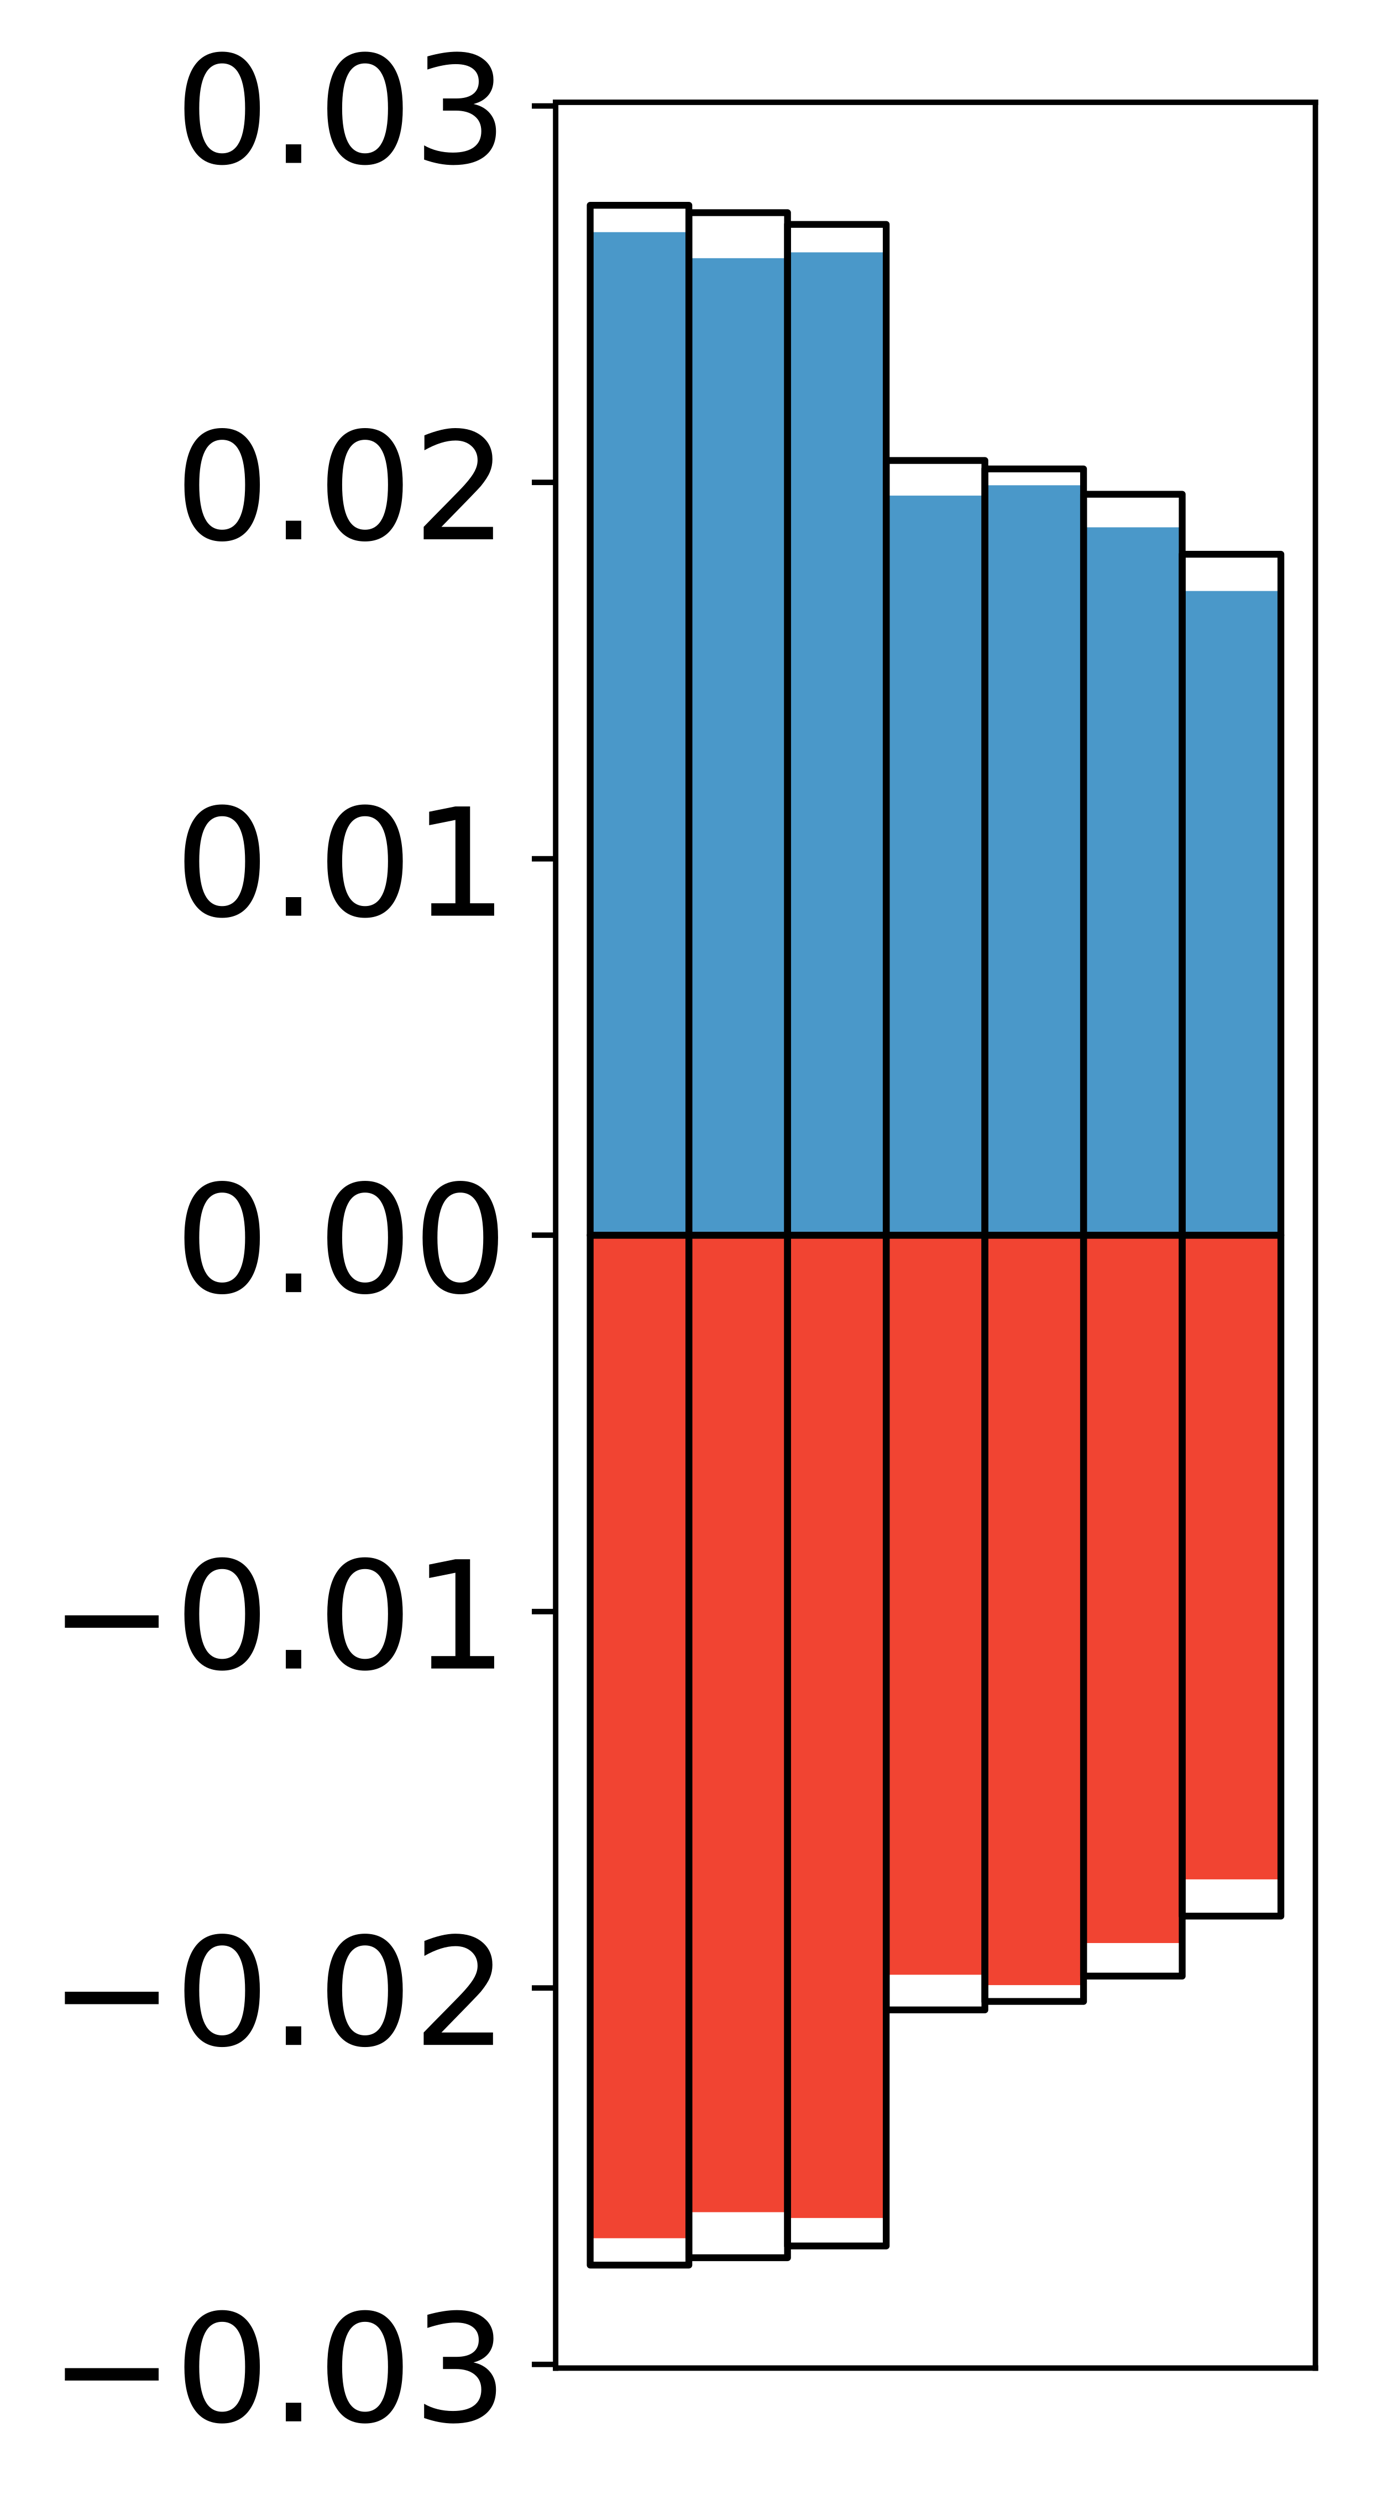 <?xml version="1.0" encoding="utf-8" standalone="no"?>
<!DOCTYPE svg PUBLIC "-//W3C//DTD SVG 1.1//EN"
  "http://www.w3.org/Graphics/SVG/1.1/DTD/svg11.dtd">
<!-- Created with matplotlib (http://matplotlib.org/) -->
<svg height="367pt" version="1.1" viewBox="0 0 203 367" width="203pt" xmlns="http://www.w3.org/2000/svg" xmlns:xlink="http://www.w3.org/1999/xlink">
 <defs>
  <style type="text/css">
*{stroke-linecap:butt;stroke-linejoin:round;}
  </style>
 </defs>
 <g id="figure_1">
  <g id="patch_1">
   <path d="M 0 367.249 
L 203.92 367.249 
L 203.92 0 
L 0 0 
z
" style="fill:#ffffff;"/>
  </g>
  <g id="axes_1">
   <g id="patch_2">
    <path d="M 81.62 347.657 
L 193.22 347.657 
L 193.22 15.017 
L 81.62 15.017 
z
" style="fill:#ffffff;"/>
   </g>
   <g id="matplotlib.axis_1"/>
   <g id="matplotlib.axis_2">
    <g id="ytick_1">
     <g id="line2d_1">
      <defs>
       <path d="M 0 0 
L -3.5 0 
" id="m6cc42ed6a0" style="stroke:#000000;stroke-width:0.8;"/>
      </defs>
      <g>
       <use style="stroke:#000000;stroke-width:0.8;" x="81.62" xlink:href="#m6cc42ed6a0" y="347.116"/>
      </g>
     </g>
     <g id="text_1">
      <!-- −0.03 -->
      <defs>
       <path d="M 10.594 35.5 
L 73.188 35.5 
L 73.188 27.203 
L 10.594 27.203 
z
" id="DejaVuSans-2212"/>
       <path d="M 31.781 66.406 
Q 24.172 66.406 20.328 58.906 
Q 16.5 51.422 16.5 36.375 
Q 16.5 21.391 20.328 13.891 
Q 24.172 6.391 31.781 6.391 
Q 39.453 6.391 43.281 13.891 
Q 47.125 21.391 47.125 36.375 
Q 47.125 51.422 43.281 58.906 
Q 39.453 66.406 31.781 66.406 
z
M 31.781 74.219 
Q 44.047 74.219 50.516 64.516 
Q 56.984 54.828 56.984 36.375 
Q 56.984 17.969 50.516 8.266 
Q 44.047 -1.422 31.781 -1.422 
Q 19.531 -1.422 13.062 8.266 
Q 6.594 17.969 6.594 36.375 
Q 6.594 54.828 13.062 64.516 
Q 19.531 74.219 31.781 74.219 
z
" id="DejaVuSans-30"/>
       <path d="M 10.688 12.406 
L 21 12.406 
L 21 0 
L 10.688 0 
z
" id="DejaVuSans-2e"/>
       <path d="M 40.578 39.312 
Q 47.656 37.797 51.625 33 
Q 55.609 28.219 55.609 21.188 
Q 55.609 10.406 48.188 4.484 
Q 40.766 -1.422 27.094 -1.422 
Q 22.516 -1.422 17.656 -0.516 
Q 12.797 0.391 7.625 2.203 
L 7.625 11.719 
Q 11.719 9.328 16.594 8.109 
Q 21.484 6.891 26.812 6.891 
Q 36.078 6.891 40.938 10.547 
Q 45.797 14.203 45.797 21.188 
Q 45.797 27.641 41.281 31.266 
Q 36.766 34.906 28.719 34.906 
L 20.219 34.906 
L 20.219 43.016 
L 29.109 43.016 
Q 36.375 43.016 40.234 45.922 
Q 44.094 48.828 44.094 54.297 
Q 44.094 59.906 40.109 62.906 
Q 36.141 65.922 28.719 65.922 
Q 24.656 65.922 20.016 65.031 
Q 15.375 64.156 9.812 62.312 
L 9.812 71.094 
Q 15.438 72.656 20.344 73.438 
Q 25.25 74.219 29.594 74.219 
Q 40.828 74.219 47.359 69.109 
Q 53.906 64.016 53.906 55.328 
Q 53.906 49.266 50.438 45.094 
Q 46.969 40.922 40.578 39.312 
z
" id="DejaVuSans-33"/>
      </defs>
      <g transform="translate(7.2 355.474)scale(0.22 -0.22)">
       <use xlink:href="#DejaVuSans-2212"/>
       <use x="83.789" xlink:href="#DejaVuSans-30"/>
       <use x="147.412" xlink:href="#DejaVuSans-2e"/>
       <use x="179.199" xlink:href="#DejaVuSans-30"/>
       <use x="242.822" xlink:href="#DejaVuSans-33"/>
      </g>
     </g>
    </g>
    <g id="ytick_2">
     <g id="line2d_2">
      <g>
       <use style="stroke:#000000;stroke-width:0.8;" x="81.62" xlink:href="#m6cc42ed6a0" y="291.856"/>
      </g>
     </g>
     <g id="text_2">
      <!-- −0.02 -->
      <defs>
       <path d="M 19.188 8.297 
L 53.609 8.297 
L 53.609 0 
L 7.328 0 
L 7.328 8.297 
Q 12.938 14.109 22.625 23.891 
Q 32.328 33.688 34.812 36.531 
Q 39.547 41.844 41.422 45.531 
Q 43.312 49.219 43.312 52.781 
Q 43.312 58.594 39.234 62.25 
Q 35.156 65.922 28.609 65.922 
Q 23.969 65.922 18.812 64.312 
Q 13.672 62.703 7.812 59.422 
L 7.812 69.391 
Q 13.766 71.781 18.938 73 
Q 24.125 74.219 28.422 74.219 
Q 39.75 74.219 46.484 68.547 
Q 53.219 62.891 53.219 53.422 
Q 53.219 48.922 51.531 44.891 
Q 49.859 40.875 45.406 35.406 
Q 44.188 33.984 37.641 27.219 
Q 31.109 20.453 19.188 8.297 
z
" id="DejaVuSans-32"/>
      </defs>
      <g transform="translate(7.2 300.215)scale(0.22 -0.22)">
       <use xlink:href="#DejaVuSans-2212"/>
       <use x="83.789" xlink:href="#DejaVuSans-30"/>
       <use x="147.412" xlink:href="#DejaVuSans-2e"/>
       <use x="179.199" xlink:href="#DejaVuSans-30"/>
       <use x="242.822" xlink:href="#DejaVuSans-32"/>
      </g>
     </g>
    </g>
    <g id="ytick_3">
     <g id="line2d_3">
      <g>
       <use style="stroke:#000000;stroke-width:0.8;" x="81.62" xlink:href="#m6cc42ed6a0" y="236.597"/>
      </g>
     </g>
     <g id="text_3">
      <!-- −0.01 -->
      <defs>
       <path d="M 12.406 8.297 
L 28.516 8.297 
L 28.516 63.922 
L 10.984 60.406 
L 10.984 69.391 
L 28.422 72.906 
L 38.281 72.906 
L 38.281 8.297 
L 54.391 8.297 
L 54.391 0 
L 12.406 0 
z
" id="DejaVuSans-31"/>
      </defs>
      <g transform="translate(7.2 244.955)scale(0.22 -0.22)">
       <use xlink:href="#DejaVuSans-2212"/>
       <use x="83.789" xlink:href="#DejaVuSans-30"/>
       <use x="147.412" xlink:href="#DejaVuSans-2e"/>
       <use x="179.199" xlink:href="#DejaVuSans-30"/>
       <use x="242.822" xlink:href="#DejaVuSans-31"/>
      </g>
     </g>
    </g>
    <g id="ytick_4">
     <g id="line2d_4">
      <g>
       <use style="stroke:#000000;stroke-width:0.8;" x="81.62" xlink:href="#m6cc42ed6a0" y="181.337"/>
      </g>
     </g>
     <g id="text_4">
      <!-- 0.00 -->
      <g transform="translate(25.635 189.695)scale(0.22 -0.22)">
       <use xlink:href="#DejaVuSans-30"/>
       <use x="63.623" xlink:href="#DejaVuSans-2e"/>
       <use x="95.41" xlink:href="#DejaVuSans-30"/>
       <use x="159.033" xlink:href="#DejaVuSans-30"/>
      </g>
     </g>
    </g>
    <g id="ytick_5">
     <g id="line2d_5">
      <g>
       <use style="stroke:#000000;stroke-width:0.8;" x="81.62" xlink:href="#m6cc42ed6a0" y="126.077"/>
      </g>
     </g>
     <g id="text_5">
      <!-- 0.01 -->
      <g transform="translate(25.635 134.436)scale(0.22 -0.22)">
       <use xlink:href="#DejaVuSans-30"/>
       <use x="63.623" xlink:href="#DejaVuSans-2e"/>
       <use x="95.41" xlink:href="#DejaVuSans-30"/>
       <use x="159.033" xlink:href="#DejaVuSans-31"/>
      </g>
     </g>
    </g>
    <g id="ytick_6">
     <g id="line2d_6">
      <g>
       <use style="stroke:#000000;stroke-width:0.8;" x="81.62" xlink:href="#m6cc42ed6a0" y="70.818"/>
      </g>
     </g>
     <g id="text_6">
      <!-- 0.02 -->
      <g transform="translate(25.635 79.176)scale(0.22 -0.22)">
       <use xlink:href="#DejaVuSans-30"/>
       <use x="63.623" xlink:href="#DejaVuSans-2e"/>
       <use x="95.41" xlink:href="#DejaVuSans-30"/>
       <use x="159.033" xlink:href="#DejaVuSans-32"/>
      </g>
     </g>
    </g>
    <g id="ytick_7">
     <g id="line2d_7">
      <g>
       <use style="stroke:#000000;stroke-width:0.8;" x="81.62" xlink:href="#m6cc42ed6a0" y="15.558"/>
      </g>
     </g>
     <g id="text_7">
      <!-- 0.03 -->
      <g transform="translate(25.635 23.917)scale(0.22 -0.22)">
       <use xlink:href="#DejaVuSans-30"/>
       <use x="63.623" xlink:href="#DejaVuSans-2e"/>
       <use x="95.41" xlink:href="#DejaVuSans-30"/>
       <use x="159.033" xlink:href="#DejaVuSans-33"/>
      </g>
     </g>
    </g>
   </g>
   <g id="patch_3">
    <path clip-path="url(#p0130ef9d21)" d="M 86.692 181.337 
L 101.186 181.337 
L 101.186 34.081 
L 86.692 34.081 
z
" style="fill:#4a98c9;"/>
   </g>
   <g id="patch_4">
    <path clip-path="url(#p0130ef9d21)" d="M 101.186 181.337 
L 115.679 181.337 
L 115.679 37.905 
L 101.186 37.905 
z
" style="fill:#4a98c9;"/>
   </g>
   <g id="patch_5">
    <path clip-path="url(#p0130ef9d21)" d="M 115.679 181.337 
L 130.173 181.337 
L 130.173 37.049 
L 115.679 37.049 
z
" style="fill:#4a98c9;"/>
   </g>
   <g id="patch_6">
    <path clip-path="url(#p0130ef9d21)" d="M 130.173 181.337 
L 144.666 181.337 
L 144.666 72.761 
L 130.173 72.761 
z
" style="fill:#4a98c9;"/>
   </g>
   <g id="patch_7">
    <path clip-path="url(#p0130ef9d21)" d="M 144.666 181.337 
L 159.16 181.337 
L 159.16 71.242 
L 144.666 71.242 
z
" style="fill:#4a98c9;"/>
   </g>
   <g id="patch_8">
    <path clip-path="url(#p0130ef9d21)" d="M 159.16 181.337 
L 173.653 181.337 
L 173.653 77.416 
L 159.16 77.416 
z
" style="fill:#4a98c9;"/>
   </g>
   <g id="patch_9">
    <path clip-path="url(#p0130ef9d21)" d="M 173.653 181.337 
L 188.147 181.337 
L 188.147 86.764 
L 173.653 86.764 
z
" style="fill:#4a98c9;"/>
   </g>
   <g id="patch_10">
    <path clip-path="url(#p0130ef9d21)" d="M 86.692 181.337 
L 101.186 181.337 
L 101.186 328.593 
L 86.692 328.593 
z
" style="fill:#f14432;"/>
   </g>
   <g id="patch_11">
    <path clip-path="url(#p0130ef9d21)" d="M 101.186 181.337 
L 115.679 181.337 
L 115.679 324.769 
L 101.186 324.769 
z
" style="fill:#f14432;"/>
   </g>
   <g id="patch_12">
    <path clip-path="url(#p0130ef9d21)" d="M 115.679 181.337 
L 130.173 181.337 
L 130.173 325.625 
L 115.679 325.625 
z
" style="fill:#f14432;"/>
   </g>
   <g id="patch_13">
    <path clip-path="url(#p0130ef9d21)" d="M 130.173 181.337 
L 144.666 181.337 
L 144.666 289.913 
L 130.173 289.913 
z
" style="fill:#f14432;"/>
   </g>
   <g id="patch_14">
    <path clip-path="url(#p0130ef9d21)" d="M 144.666 181.337 
L 159.16 181.337 
L 159.16 291.433 
L 144.666 291.433 
z
" style="fill:#f14432;"/>
   </g>
   <g id="patch_15">
    <path clip-path="url(#p0130ef9d21)" d="M 159.16 181.337 
L 173.653 181.337 
L 173.653 285.258 
L 159.16 285.258 
z
" style="fill:#f14432;"/>
   </g>
   <g id="patch_16">
    <path clip-path="url(#p0130ef9d21)" d="M 173.653 181.337 
L 188.147 181.337 
L 188.147 275.91 
L 173.653 275.91 
z
" style="fill:#f14432;"/>
   </g>
   <g id="patch_17">
    <path d="M 81.62 347.657 
L 81.62 15.017 
" style="fill:none;stroke:#000000;stroke-linecap:square;stroke-linejoin:miter;stroke-width:0.8;"/>
   </g>
   <g id="patch_18">
    <path d="M 193.22 347.657 
L 193.22 15.017 
" style="fill:none;stroke:#000000;stroke-linecap:square;stroke-linejoin:miter;stroke-width:0.8;"/>
   </g>
   <g id="patch_19">
    <path d="M 81.62 347.657 
L 193.22 347.657 
" style="fill:none;stroke:#000000;stroke-linecap:square;stroke-linejoin:miter;stroke-width:0.8;"/>
   </g>
   <g id="patch_20">
    <path d="M 81.62 15.017 
L 193.22 15.017 
" style="fill:none;stroke:#000000;stroke-linecap:square;stroke-linejoin:miter;stroke-width:0.8;"/>
   </g>
   <g id="patch_21">
    <path clip-path="url(#p0130ef9d21)" d="M 86.692 181.337 
L 101.186 181.337 
L 101.186 30.137 
L 86.692 30.137 
z
" style="fill:none;stroke:#000000;stroke-linejoin:miter;"/>
   </g>
   <g id="patch_22">
    <path clip-path="url(#p0130ef9d21)" d="M 101.186 181.337 
L 115.679 181.337 
L 115.679 31.221 
L 101.186 31.221 
z
" style="fill:none;stroke:#000000;stroke-linejoin:miter;"/>
   </g>
   <g id="patch_23">
    <path clip-path="url(#p0130ef9d21)" d="M 115.679 181.337 
L 130.173 181.337 
L 130.173 32.946 
L 115.679 32.946 
z
" style="fill:none;stroke:#000000;stroke-linejoin:miter;"/>
   </g>
   <g id="patch_24">
    <path clip-path="url(#p0130ef9d21)" d="M 130.173 181.337 
L 144.666 181.337 
L 144.666 67.603 
L 130.173 67.603 
z
" style="fill:none;stroke:#000000;stroke-linejoin:miter;"/>
   </g>
   <g id="patch_25">
    <path clip-path="url(#p0130ef9d21)" d="M 144.666 181.337 
L 159.16 181.337 
L 159.16 68.844 
L 144.666 68.844 
z
" style="fill:none;stroke:#000000;stroke-linejoin:miter;"/>
   </g>
   <g id="patch_26">
    <path clip-path="url(#p0130ef9d21)" d="M 159.16 181.337 
L 173.653 181.337 
L 173.653 72.564 
L 159.16 72.564 
z
" style="fill:none;stroke:#000000;stroke-linejoin:miter;"/>
   </g>
   <g id="patch_27">
    <path clip-path="url(#p0130ef9d21)" d="M 173.653 181.337 
L 188.147 181.337 
L 188.147 81.372 
L 173.653 81.372 
z
" style="fill:none;stroke:#000000;stroke-linejoin:miter;"/>
   </g>
   <g id="patch_28">
    <path clip-path="url(#p0130ef9d21)" d="M 86.692 181.337 
L 101.186 181.337 
L 101.186 332.537 
L 86.692 332.537 
z
" style="fill:none;stroke:#000000;stroke-linejoin:miter;"/>
   </g>
   <g id="patch_29">
    <path clip-path="url(#p0130ef9d21)" d="M 101.186 181.337 
L 115.679 181.337 
L 115.679 331.454 
L 101.186 331.454 
z
" style="fill:none;stroke:#000000;stroke-linejoin:miter;"/>
   </g>
   <g id="patch_30">
    <path clip-path="url(#p0130ef9d21)" d="M 115.679 181.337 
L 130.173 181.337 
L 130.173 329.728 
L 115.679 329.728 
z
" style="fill:none;stroke:#000000;stroke-linejoin:miter;"/>
   </g>
   <g id="patch_31">
    <path clip-path="url(#p0130ef9d21)" d="M 130.173 181.337 
L 144.666 181.337 
L 144.666 295.072 
L 130.173 295.072 
z
" style="fill:none;stroke:#000000;stroke-linejoin:miter;"/>
   </g>
   <g id="patch_32">
    <path clip-path="url(#p0130ef9d21)" d="M 144.666 181.337 
L 159.16 181.337 
L 159.16 293.83 
L 144.666 293.83 
z
" style="fill:none;stroke:#000000;stroke-linejoin:miter;"/>
   </g>
   <g id="patch_33">
    <path clip-path="url(#p0130ef9d21)" d="M 159.16 181.337 
L 173.653 181.337 
L 173.653 290.11 
L 159.16 290.11 
z
" style="fill:none;stroke:#000000;stroke-linejoin:miter;"/>
   </g>
   <g id="patch_34">
    <path clip-path="url(#p0130ef9d21)" d="M 173.653 181.337 
L 188.147 181.337 
L 188.147 281.303 
L 173.653 281.303 
z
" style="fill:none;stroke:#000000;stroke-linejoin:miter;"/>
   </g>
  </g>
 </g>
 <defs>
  <clipPath id="p0130ef9d21">
   <rect height="332.64" width="111.6" x="81.62" y="15.017"/>
  </clipPath>
 </defs>
</svg>
